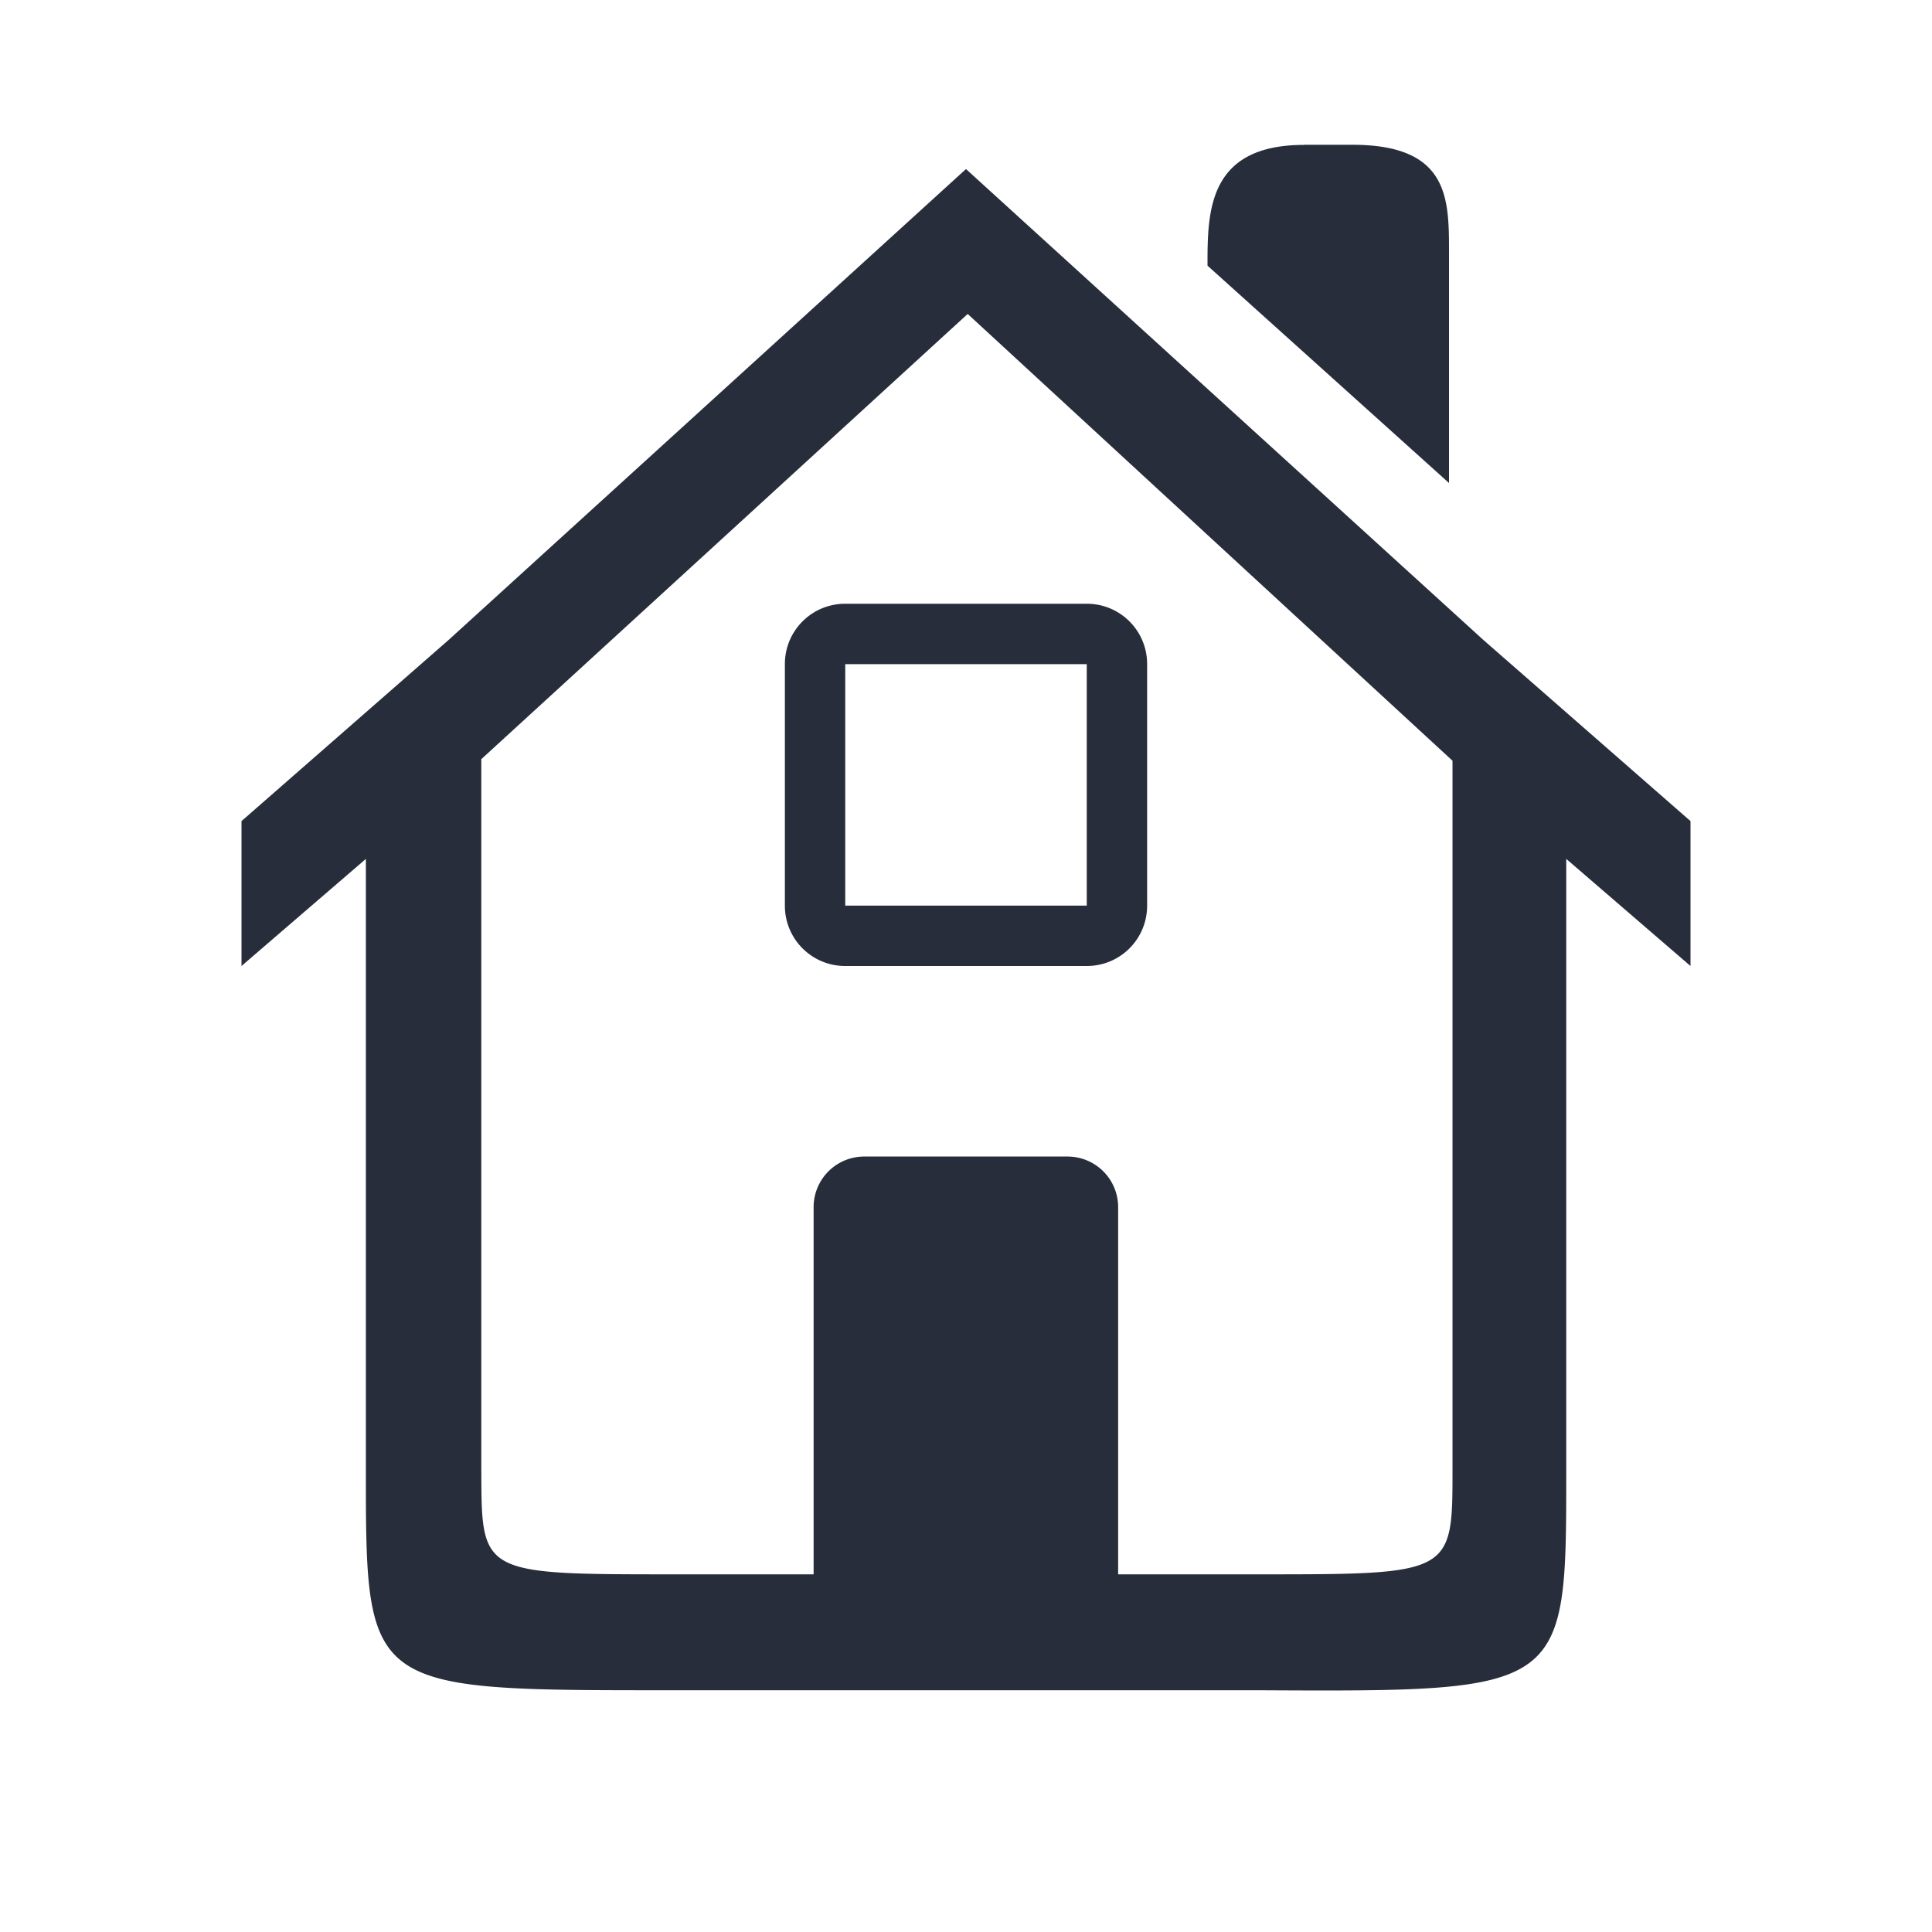 <svg xmlns="http://www.w3.org/2000/svg" width="16" height="16"><path d="M10.8 1.2c-.8 0-.8.556-.8 1L12 4V2.086c0-.442 0-.887-.8-.887h-.4zM8 1.4L3.715 5.3 2 6.8V8l1.03-.887v5.053c0 1.845 0 1.832 2.552 1.832h4.836c2.552.013 2.553.012 2.553-1.805v-5.08L14 8V6.8l-1.715-1.5L8 1.4zm.014 1.2l4.015 3.7v5.868c0 .87.001.87-1.611.87H9.26v-3.04a.419.419 0 0 0-.42-.42H7.158a.419.419 0 0 0-.42.42v3.04H5.582c-1.612 0-1.593-.001-1.596-.872V6.287L8.014 2.6zM7 5c-.277 0-.5.223-.5.5v2c0 .277.223.5.5.5h2c.277 0 .5-.223.5-.5v-2c0-.277-.223-.5-.5-.5H7zm0 .5h2v2H7v-2z" fill="#272d3a"/></svg>